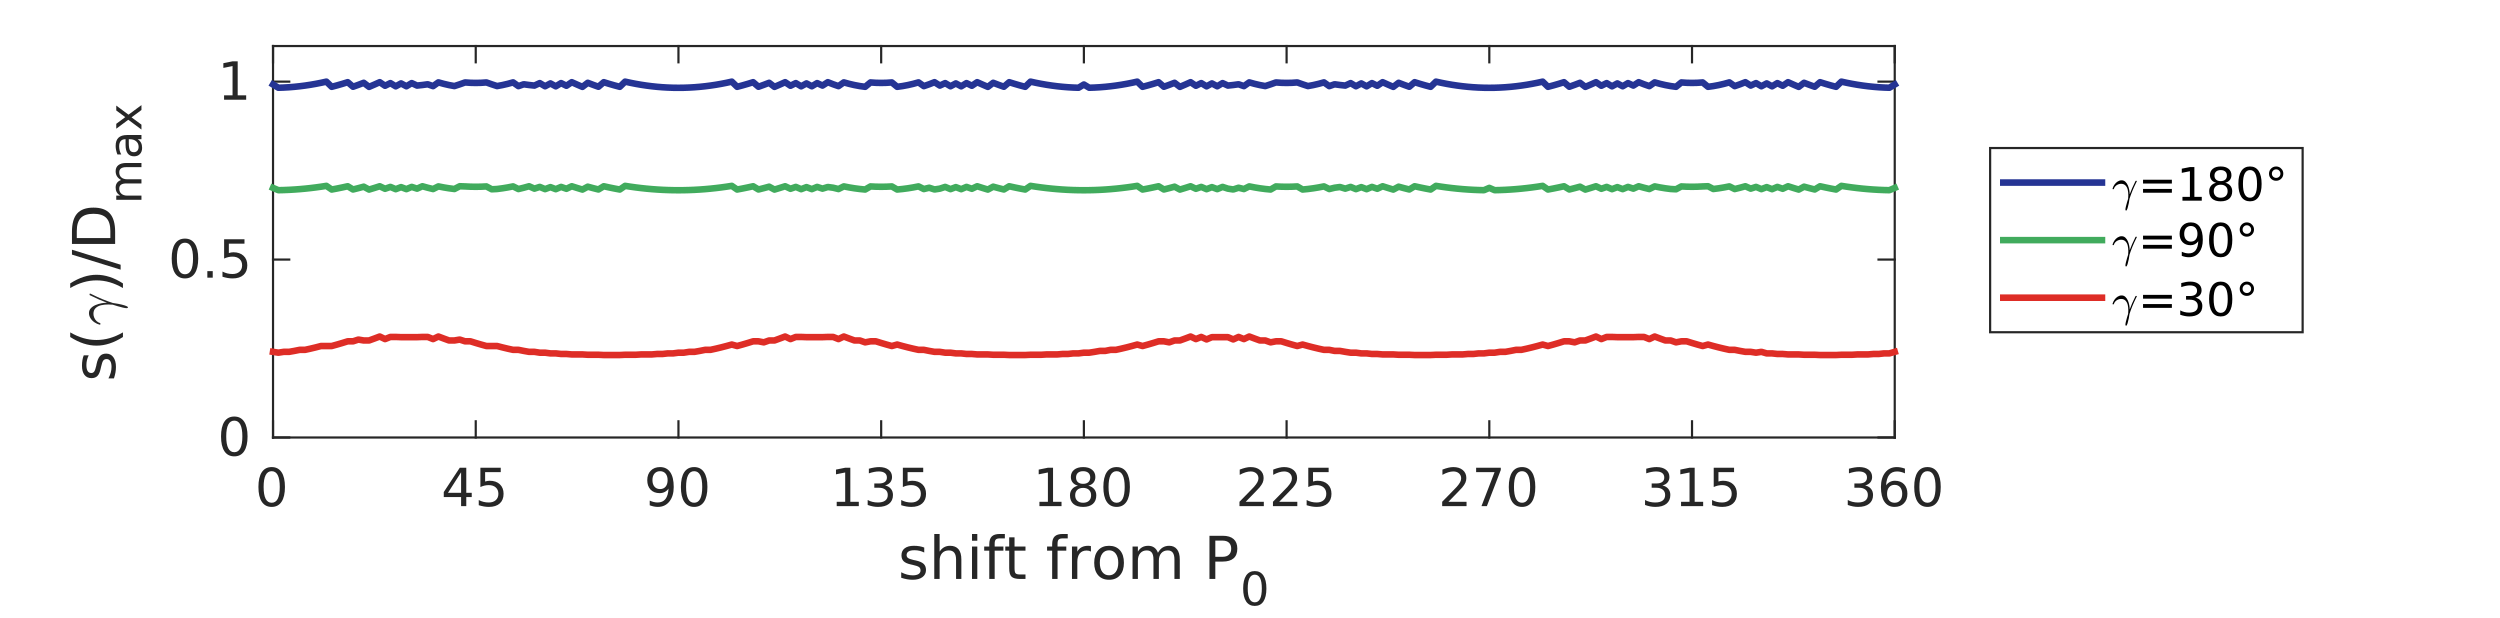 <?xml version="1.0"?>
<!DOCTYPE svg PUBLIC '-//W3C//DTD SVG 1.0//EN'
          'http://www.w3.org/TR/2001/REC-SVG-20010904/DTD/svg10.dtd'>
<svg xmlns:xlink="http://www.w3.org/1999/xlink" style="fill-opacity:1; color-rendering:auto; color-interpolation:auto; stroke:black; text-rendering:auto; stroke-linecap:square; stroke-miterlimit:10; stroke-opacity:1; shape-rendering:auto; fill:black; stroke-dasharray:none; font-weight:normal; stroke-width:1; font-family:'Dialog'; font-style:normal; stroke-linejoin:miter; font-size:12px; stroke-dashoffset:0; image-rendering:auto;" width="760" height="188" xmlns="http://www.w3.org/2000/svg"
><rect width="100%" height="100%" fill="#333333" stroke="none"/><!--Generated by the Batik Graphics2D SVG Generator--><defs id="genericDefs"
  /><g
  ><defs id="defs1"
    ><clipPath clipPathUnits="userSpaceOnUse" id="clipPath1"
      ><path d="M0 0 L760 0 L760 188 L0 188 L0 0 Z"
      /></clipPath
    ></defs
    ><g style="fill:white; stroke:white;"
    ><rect x="0" y="0" width="760" style="clip-path:url(#clipPath1); stroke:none;" height="188"
    /></g
    ><g style="fill:white; text-rendering:optimizeSpeed; color-rendering:optimizeSpeed; image-rendering:optimizeSpeed; shape-rendering:crispEdges; color-interpolation:sRGB; stroke:white;"
    ><rect x="0" width="760" height="188" y="0" style="stroke:none;"
      /><path style="stroke:none;" d="M83 133 L576 133 L576 14 L83 14 Z"
    /></g
    ><g style="fill:rgb(38,38,38); text-rendering:geometricPrecision; color-rendering:optimizeQuality; image-rendering:optimizeQuality; stroke-linejoin:round; color-interpolation:linearRGB; stroke:rgb(38,38,38); stroke-width:0.667;"
    ><line y2="133" style="fill:none;" x1="83" x2="576" y1="133"
      /><line y2="14" style="fill:none;" x1="83" x2="576" y1="14"
      /><line y2="128.07" style="fill:none;" x1="83" x2="83" y1="133"
      /><line y2="128.07" style="fill:none;" x1="144.625" x2="144.625" y1="133"
      /><line y2="128.07" style="fill:none;" x1="206.25" x2="206.25" y1="133"
      /><line y2="128.07" style="fill:none;" x1="267.875" x2="267.875" y1="133"
      /><line y2="128.07" style="fill:none;" x1="329.5" x2="329.5" y1="133"
      /><line y2="128.07" style="fill:none;" x1="391.125" x2="391.125" y1="133"
      /><line y2="128.07" style="fill:none;" x1="452.75" x2="452.75" y1="133"
      /><line y2="128.07" style="fill:none;" x1="514.375" x2="514.375" y1="133"
      /><line y2="128.07" style="fill:none;" x1="576" x2="576" y1="133"
      /><line y2="18.93" style="fill:none;" x1="83" x2="83" y1="14"
      /><line y2="18.93" style="fill:none;" x1="144.625" x2="144.625" y1="14"
      /><line y2="18.93" style="fill:none;" x1="206.25" x2="206.25" y1="14"
      /><line y2="18.93" style="fill:none;" x1="267.875" x2="267.875" y1="14"
      /><line y2="18.93" style="fill:none;" x1="329.5" x2="329.5" y1="14"
      /><line y2="18.93" style="fill:none;" x1="391.125" x2="391.125" y1="14"
      /><line y2="18.93" style="fill:none;" x1="452.75" x2="452.75" y1="14"
      /><line y2="18.93" style="fill:none;" x1="514.375" x2="514.375" y1="14"
      /><line y2="18.93" style="fill:none;" x1="576" x2="576" y1="14"
    /></g
    ><g transform="translate(83,138.867)" style="font-size:16px; fill:rgb(38,38,38); text-rendering:geometricPrecision; color-rendering:optimizeQuality; image-rendering:optimizeQuality; font-family:'SansSerif'; color-interpolation:linearRGB; stroke:rgb(38,38,38);"
    ><path style="stroke:none;" d="M-0.406 4.375 Q-1.625 4.375 -2.242 5.57 Q-2.859 6.766 -2.859 9.172 Q-2.859 11.578 -2.242 12.773 Q-1.625 13.969 -0.406 13.969 Q0.812 13.969 1.43 12.773 Q2.047 11.578 2.047 9.172 Q2.047 6.766 1.43 5.57 Q0.812 4.375 -0.406 4.375 ZM-0.406 3.125 Q1.547 3.125 2.586 4.672 Q3.625 6.219 3.625 9.172 Q3.625 12.125 2.586 13.68 Q1.547 15.234 -0.406 15.234 Q-2.375 15.234 -3.406 13.68 Q-4.438 12.125 -4.438 9.172 Q-4.438 6.219 -3.406 4.672 Q-2.375 3.125 -0.406 3.125 Z"
    /></g
    ><g transform="translate(144.625,138.867)" style="font-size:16px; fill:rgb(38,38,38); text-rendering:geometricPrecision; color-rendering:optimizeQuality; image-rendering:optimizeQuality; font-family:'SansSerif'; color-interpolation:linearRGB; stroke:rgb(38,38,38);"
    ><path style="stroke:none;" d="M-4.453 4.703 L-8.438 10.938 L-4.453 10.938 L-4.453 4.703 ZM-4.859 3.328 L-2.875 3.328 L-2.875 10.938 L-1.219 10.938 L-1.219 12.25 L-2.875 12.25 L-2.875 15 L-4.453 15 L-4.453 12.25 L-9.719 12.25 L-9.719 10.719 L-4.859 3.328 ZM1.414 3.328 L7.602 3.328 L7.602 4.656 L2.852 4.656 L2.852 7.516 Q3.195 7.406 3.539 7.344 Q3.883 7.281 4.227 7.281 Q6.18 7.281 7.32 8.352 Q8.461 9.422 8.461 11.25 Q8.461 13.141 7.289 14.188 Q6.117 15.234 3.992 15.234 Q3.258 15.234 2.492 15.102 Q1.727 14.969 0.914 14.719 L0.914 13.141 Q1.617 13.516 2.367 13.703 Q3.117 13.891 3.961 13.891 Q5.305 13.891 6.094 13.18 Q6.883 12.469 6.883 11.25 Q6.883 10.031 6.094 9.32 Q5.305 8.609 3.961 8.609 Q3.32 8.609 2.695 8.75 Q2.07 8.891 1.414 9.188 L1.414 3.328 Z"
    /></g
    ><g transform="translate(206.25,138.867)" style="font-size:16px; fill:rgb(38,38,38); text-rendering:geometricPrecision; color-rendering:optimizeQuality; image-rendering:optimizeQuality; font-family:'SansSerif'; color-interpolation:linearRGB; stroke:rgb(38,38,38);"
    ><path style="stroke:none;" d="M-8.734 14.75 L-8.734 13.312 Q-8.141 13.594 -7.531 13.742 Q-6.922 13.891 -6.344 13.891 Q-4.781 13.891 -3.953 12.844 Q-3.125 11.797 -3.016 9.656 Q-3.469 10.328 -4.164 10.688 Q-4.859 11.047 -5.703 11.047 Q-7.453 11.047 -8.469 9.984 Q-9.484 8.922 -9.484 7.094 Q-9.484 5.297 -8.422 4.211 Q-7.359 3.125 -5.594 3.125 Q-3.578 3.125 -2.508 4.672 Q-1.438 6.219 -1.438 9.172 Q-1.438 11.938 -2.75 13.586 Q-4.062 15.234 -6.266 15.234 Q-6.859 15.234 -7.469 15.109 Q-8.078 14.984 -8.734 14.75 ZM-5.594 9.812 Q-4.531 9.812 -3.914 9.086 Q-3.297 8.359 -3.297 7.094 Q-3.297 5.828 -3.914 5.102 Q-4.531 4.375 -5.594 4.375 Q-6.656 4.375 -7.281 5.102 Q-7.906 5.828 -7.906 7.094 Q-7.906 8.359 -7.281 9.086 Q-6.656 9.812 -5.594 9.812 ZM4.773 4.375 Q3.555 4.375 2.938 5.57 Q2.32 6.766 2.32 9.172 Q2.32 11.578 2.938 12.773 Q3.555 13.969 4.773 13.969 Q5.992 13.969 6.609 12.773 Q7.227 11.578 7.227 9.172 Q7.227 6.766 6.609 5.57 Q5.992 4.375 4.773 4.375 ZM4.773 3.125 Q6.727 3.125 7.766 4.672 Q8.805 6.219 8.805 9.172 Q8.805 12.125 7.766 13.68 Q6.727 15.234 4.773 15.234 Q2.805 15.234 1.773 13.68 Q0.742 12.125 0.742 9.172 Q0.742 6.219 1.773 4.672 Q2.805 3.125 4.773 3.125 Z"
    /></g
    ><g transform="translate(267.875,138.867)" style="font-size:16px; fill:rgb(38,38,38); text-rendering:geometricPrecision; color-rendering:optimizeQuality; image-rendering:optimizeQuality; font-family:'SansSerif'; color-interpolation:linearRGB; stroke:rgb(38,38,38);"
    ><path style="stroke:none;" d="M-13.516 13.672 L-10.938 13.672 L-10.938 4.766 L-13.734 5.328 L-13.734 3.891 L-10.953 3.328 L-9.375 3.328 L-9.375 13.672 L-6.797 13.672 L-6.797 15 L-13.516 15 L-13.516 13.672 ZM1.18 8.703 Q2.305 8.953 2.945 9.719 Q3.586 10.484 3.586 11.609 Q3.586 13.328 2.398 14.281 Q1.211 15.234 -0.977 15.234 Q-1.711 15.234 -2.492 15.086 Q-3.273 14.938 -4.102 14.641 L-4.102 13.125 Q-3.445 13.5 -2.664 13.695 Q-1.883 13.891 -1.023 13.891 Q0.461 13.891 1.234 13.305 Q2.008 12.719 2.008 11.609 Q2.008 10.578 1.289 9.992 Q0.57 9.406 -0.727 9.406 L-2.086 9.406 L-2.086 8.109 L-0.664 8.109 Q0.508 8.109 1.125 7.648 Q1.742 7.188 1.742 6.312 Q1.742 5.406 1.102 4.93 Q0.461 4.453 -0.727 4.453 Q-1.367 4.453 -2.109 4.594 Q-2.852 4.734 -3.742 5.031 L-3.742 3.625 Q-2.852 3.375 -2.062 3.25 Q-1.273 3.125 -0.586 3.125 Q1.211 3.125 2.258 3.938 Q3.305 4.75 3.305 6.141 Q3.305 7.109 2.75 7.781 Q2.195 8.453 1.18 8.703 ZM6.594 3.328 L12.781 3.328 L12.781 4.656 L8.031 4.656 L8.031 7.516 Q8.375 7.406 8.719 7.344 Q9.062 7.281 9.406 7.281 Q11.359 7.281 12.5 8.352 Q13.641 9.422 13.641 11.25 Q13.641 13.141 12.469 14.188 Q11.297 15.234 9.172 15.234 Q8.438 15.234 7.672 15.102 Q6.906 14.969 6.094 14.719 L6.094 13.141 Q6.797 13.516 7.547 13.703 Q8.297 13.891 9.141 13.891 Q10.484 13.891 11.273 13.18 Q12.062 12.469 12.062 11.25 Q12.062 10.031 11.273 9.32 Q10.484 8.609 9.141 8.609 Q8.5 8.609 7.875 8.75 Q7.25 8.891 6.594 9.188 L6.594 3.328 Z"
    /></g
    ><g transform="translate(329.5,138.867)" style="font-size:16px; fill:rgb(38,38,38); text-rendering:geometricPrecision; color-rendering:optimizeQuality; image-rendering:optimizeQuality; font-family:'SansSerif'; color-interpolation:linearRGB; stroke:rgb(38,38,38);"
    ><path style="stroke:none;" d="M-13.516 13.672 L-10.938 13.672 L-10.938 4.766 L-13.734 5.328 L-13.734 3.891 L-10.953 3.328 L-9.375 3.328 L-9.375 13.672 L-6.797 13.672 L-6.797 15 L-13.516 15 L-13.516 13.672 ZM-0.227 9.453 Q-1.352 9.453 -2 10.055 Q-2.648 10.656 -2.648 11.719 Q-2.648 12.766 -2 13.367 Q-1.352 13.969 -0.227 13.969 Q0.898 13.969 1.547 13.367 Q2.195 12.766 2.195 11.719 Q2.195 10.656 1.547 10.055 Q0.898 9.453 -0.227 9.453 ZM-1.805 8.781 Q-2.82 8.531 -3.391 7.836 Q-3.961 7.141 -3.961 6.141 Q-3.961 4.75 -2.961 3.938 Q-1.961 3.125 -0.227 3.125 Q1.508 3.125 2.5 3.938 Q3.492 4.75 3.492 6.141 Q3.492 7.141 2.93 7.836 Q2.367 8.531 1.352 8.781 Q2.492 9.047 3.133 9.82 Q3.773 10.594 3.773 11.719 Q3.773 13.406 2.734 14.32 Q1.695 15.234 -0.227 15.234 Q-2.164 15.234 -3.195 14.32 Q-4.227 13.406 -4.227 11.719 Q-4.227 10.594 -3.586 9.82 Q-2.945 9.047 -1.805 8.781 ZM-2.383 6.297 Q-2.383 7.203 -1.82 7.711 Q-1.258 8.219 -0.227 8.219 Q0.789 8.219 1.359 7.711 Q1.93 7.203 1.93 6.297 Q1.93 5.391 1.359 4.883 Q0.789 4.375 -0.227 4.375 Q-1.258 4.375 -1.82 4.883 Q-2.383 5.391 -2.383 6.297 ZM9.953 4.375 Q8.734 4.375 8.117 5.57 Q7.5 6.766 7.5 9.172 Q7.5 11.578 8.117 12.773 Q8.734 13.969 9.953 13.969 Q11.172 13.969 11.789 12.773 Q12.406 11.578 12.406 9.172 Q12.406 6.766 11.789 5.57 Q11.172 4.375 9.953 4.375 ZM9.953 3.125 Q11.906 3.125 12.945 4.672 Q13.984 6.219 13.984 9.172 Q13.984 12.125 12.945 13.68 Q11.906 15.234 9.953 15.234 Q7.984 15.234 6.953 13.68 Q5.922 12.125 5.922 9.172 Q5.922 6.219 6.953 4.672 Q7.984 3.125 9.953 3.125 Z"
    /></g
    ><g transform="translate(391.125,138.867)" style="font-size:16px; fill:rgb(38,38,38); text-rendering:geometricPrecision; color-rendering:optimizeQuality; image-rendering:optimizeQuality; font-family:'SansSerif'; color-interpolation:linearRGB; stroke:rgb(38,38,38);"
    ><path style="stroke:none;" d="M-12.422 13.672 L-6.922 13.672 L-6.922 15 L-14.328 15 L-14.328 13.672 Q-13.422 12.734 -11.875 11.172 Q-10.328 9.609 -9.922 9.156 Q-9.172 8.297 -8.867 7.711 Q-8.562 7.125 -8.562 6.547 Q-8.562 5.625 -9.219 5.039 Q-9.875 4.453 -10.922 4.453 Q-11.656 4.453 -12.484 4.711 Q-13.312 4.969 -14.25 5.484 L-14.25 3.891 Q-13.297 3.516 -12.469 3.32 Q-11.641 3.125 -10.953 3.125 Q-9.141 3.125 -8.062 4.031 Q-6.984 4.938 -6.984 6.453 Q-6.984 7.172 -7.25 7.812 Q-7.516 8.453 -8.234 9.328 Q-8.422 9.562 -9.469 10.641 Q-10.516 11.719 -12.422 13.672 ZM-2.242 13.672 L3.258 13.672 L3.258 15 L-4.148 15 L-4.148 13.672 Q-3.242 12.734 -1.695 11.172 Q-0.148 9.609 0.258 9.156 Q1.008 8.297 1.312 7.711 Q1.617 7.125 1.617 6.547 Q1.617 5.625 0.961 5.039 Q0.305 4.453 -0.742 4.453 Q-1.477 4.453 -2.305 4.711 Q-3.133 4.969 -4.07 5.484 L-4.07 3.891 Q-3.117 3.516 -2.289 3.32 Q-1.461 3.125 -0.773 3.125 Q1.039 3.125 2.117 4.031 Q3.195 4.938 3.195 6.453 Q3.195 7.172 2.93 7.812 Q2.664 8.453 1.945 9.328 Q1.758 9.562 0.711 10.641 Q-0.336 11.719 -2.242 13.672 ZM6.594 3.328 L12.781 3.328 L12.781 4.656 L8.031 4.656 L8.031 7.516 Q8.375 7.406 8.719 7.344 Q9.062 7.281 9.406 7.281 Q11.359 7.281 12.5 8.352 Q13.641 9.422 13.641 11.25 Q13.641 13.141 12.469 14.188 Q11.297 15.234 9.172 15.234 Q8.438 15.234 7.672 15.102 Q6.906 14.969 6.094 14.719 L6.094 13.141 Q6.797 13.516 7.547 13.703 Q8.297 13.891 9.141 13.891 Q10.484 13.891 11.273 13.18 Q12.062 12.469 12.062 11.25 Q12.062 10.031 11.273 9.32 Q10.484 8.609 9.141 8.609 Q8.5 8.609 7.875 8.75 Q7.25 8.891 6.594 9.188 L6.594 3.328 Z"
    /></g
    ><g transform="translate(452.75,138.867)" style="font-size:16px; fill:rgb(38,38,38); text-rendering:geometricPrecision; color-rendering:optimizeQuality; image-rendering:optimizeQuality; font-family:'SansSerif'; color-interpolation:linearRGB; stroke:rgb(38,38,38);"
    ><path style="stroke:none;" d="M-12.422 13.672 L-6.922 13.672 L-6.922 15 L-14.328 15 L-14.328 13.672 Q-13.422 12.734 -11.875 11.172 Q-10.328 9.609 -9.922 9.156 Q-9.172 8.297 -8.867 7.711 Q-8.562 7.125 -8.562 6.547 Q-8.562 5.625 -9.219 5.039 Q-9.875 4.453 -10.922 4.453 Q-11.656 4.453 -12.484 4.711 Q-13.312 4.969 -14.25 5.484 L-14.25 3.891 Q-13.297 3.516 -12.469 3.32 Q-11.641 3.125 -10.953 3.125 Q-9.141 3.125 -8.062 4.031 Q-6.984 4.938 -6.984 6.453 Q-6.984 7.172 -7.25 7.812 Q-7.516 8.453 -8.234 9.328 Q-8.422 9.562 -9.469 10.641 Q-10.516 11.719 -12.422 13.672 ZM-4.008 3.328 L3.492 3.328 L3.492 4 L-0.742 15 L-2.383 15 L1.602 4.656 L-4.008 4.656 L-4.008 3.328 ZM9.953 4.375 Q8.734 4.375 8.117 5.57 Q7.5 6.766 7.5 9.172 Q7.5 11.578 8.117 12.773 Q8.734 13.969 9.953 13.969 Q11.172 13.969 11.789 12.773 Q12.406 11.578 12.406 9.172 Q12.406 6.766 11.789 5.57 Q11.172 4.375 9.953 4.375 ZM9.953 3.125 Q11.906 3.125 12.945 4.672 Q13.984 6.219 13.984 9.172 Q13.984 12.125 12.945 13.68 Q11.906 15.234 9.953 15.234 Q7.984 15.234 6.953 13.68 Q5.922 12.125 5.922 9.172 Q5.922 6.219 6.953 4.672 Q7.984 3.125 9.953 3.125 Z"
    /></g
    ><g transform="translate(514.375,138.867)" style="font-size:16px; fill:rgb(38,38,38); text-rendering:geometricPrecision; color-rendering:optimizeQuality; image-rendering:optimizeQuality; font-family:'SansSerif'; color-interpolation:linearRGB; stroke:rgb(38,38,38);"
    ><path style="stroke:none;" d="M-9 8.703 Q-7.875 8.953 -7.234 9.719 Q-6.594 10.484 -6.594 11.609 Q-6.594 13.328 -7.781 14.281 Q-8.969 15.234 -11.156 15.234 Q-11.891 15.234 -12.672 15.086 Q-13.453 14.938 -14.281 14.641 L-14.281 13.125 Q-13.625 13.5 -12.844 13.695 Q-12.062 13.891 -11.203 13.891 Q-9.719 13.891 -8.945 13.305 Q-8.172 12.719 -8.172 11.609 Q-8.172 10.578 -8.891 9.992 Q-9.609 9.406 -10.906 9.406 L-12.266 9.406 L-12.266 8.109 L-10.844 8.109 Q-9.672 8.109 -9.055 7.648 Q-8.438 7.188 -8.438 6.312 Q-8.438 5.406 -9.078 4.93 Q-9.719 4.453 -10.906 4.453 Q-11.547 4.453 -12.289 4.594 Q-13.031 4.734 -13.922 5.031 L-13.922 3.625 Q-13.031 3.375 -12.242 3.25 Q-11.453 3.125 -10.766 3.125 Q-8.969 3.125 -7.922 3.938 Q-6.875 4.75 -6.875 6.141 Q-6.875 7.109 -7.43 7.781 Q-7.984 8.453 -9 8.703 ZM-3.336 13.672 L-0.758 13.672 L-0.758 4.766 L-3.555 5.328 L-3.555 3.891 L-0.773 3.328 L0.805 3.328 L0.805 13.672 L3.383 13.672 L3.383 15 L-3.336 15 L-3.336 13.672 ZM6.594 3.328 L12.781 3.328 L12.781 4.656 L8.031 4.656 L8.031 7.516 Q8.375 7.406 8.719 7.344 Q9.062 7.281 9.406 7.281 Q11.359 7.281 12.5 8.352 Q13.641 9.422 13.641 11.25 Q13.641 13.141 12.469 14.188 Q11.297 15.234 9.172 15.234 Q8.438 15.234 7.672 15.102 Q6.906 14.969 6.094 14.719 L6.094 13.141 Q6.797 13.516 7.547 13.703 Q8.297 13.891 9.141 13.891 Q10.484 13.891 11.273 13.18 Q12.062 12.469 12.062 11.25 Q12.062 10.031 11.273 9.32 Q10.484 8.609 9.141 8.609 Q8.5 8.609 7.875 8.75 Q7.25 8.891 6.594 9.188 L6.594 3.328 Z"
    /></g
    ><g transform="translate(576,138.867)" style="font-size:16px; fill:rgb(38,38,38); text-rendering:geometricPrecision; color-rendering:optimizeQuality; image-rendering:optimizeQuality; font-family:'SansSerif'; color-interpolation:linearRGB; stroke:rgb(38,38,38);"
    ><path style="stroke:none;" d="M-9 8.703 Q-7.875 8.953 -7.234 9.719 Q-6.594 10.484 -6.594 11.609 Q-6.594 13.328 -7.781 14.281 Q-8.969 15.234 -11.156 15.234 Q-11.891 15.234 -12.672 15.086 Q-13.453 14.938 -14.281 14.641 L-14.281 13.125 Q-13.625 13.5 -12.844 13.695 Q-12.062 13.891 -11.203 13.891 Q-9.719 13.891 -8.945 13.305 Q-8.172 12.719 -8.172 11.609 Q-8.172 10.578 -8.891 9.992 Q-9.609 9.406 -10.906 9.406 L-12.266 9.406 L-12.266 8.109 L-10.844 8.109 Q-9.672 8.109 -9.055 7.648 Q-8.438 7.188 -8.438 6.312 Q-8.438 5.406 -9.078 4.93 Q-9.719 4.453 -10.906 4.453 Q-11.547 4.453 -12.289 4.594 Q-13.031 4.734 -13.922 5.031 L-13.922 3.625 Q-13.031 3.375 -12.242 3.25 Q-11.453 3.125 -10.766 3.125 Q-8.969 3.125 -7.922 3.938 Q-6.875 4.75 -6.875 6.141 Q-6.875 7.109 -7.43 7.781 Q-7.984 8.453 -9 8.703 ZM-0.039 8.531 Q-1.102 8.531 -1.719 9.258 Q-2.336 9.984 -2.336 11.25 Q-2.336 12.516 -1.719 13.242 Q-1.102 13.969 -0.039 13.969 Q1.023 13.969 1.648 13.242 Q2.273 12.516 2.273 11.25 Q2.273 9.984 1.648 9.258 Q1.023 8.531 -0.039 8.531 ZM3.102 3.594 L3.102 5.031 Q2.508 4.75 1.898 4.602 Q1.289 4.453 0.695 4.453 Q-0.867 4.453 -1.688 5.508 Q-2.508 6.562 -2.633 8.688 Q-2.164 8.016 -1.469 7.648 Q-0.773 7.281 0.055 7.281 Q1.82 7.281 2.836 8.352 Q3.852 9.422 3.852 11.25 Q3.852 13.047 2.789 14.141 Q1.727 15.234 -0.039 15.234 Q-2.055 15.234 -3.125 13.68 Q-4.195 12.125 -4.195 9.172 Q-4.195 6.406 -2.883 4.766 Q-1.57 3.125 0.633 3.125 Q1.227 3.125 1.836 3.242 Q2.445 3.359 3.102 3.594 ZM9.953 4.375 Q8.734 4.375 8.117 5.57 Q7.5 6.766 7.5 9.172 Q7.5 11.578 8.117 12.773 Q8.734 13.969 9.953 13.969 Q11.172 13.969 11.789 12.773 Q12.406 11.578 12.406 9.172 Q12.406 6.766 11.789 5.57 Q11.172 4.375 9.953 4.375 ZM9.953 3.125 Q11.906 3.125 12.945 4.672 Q13.984 6.219 13.984 9.172 Q13.984 12.125 12.945 13.68 Q11.906 15.234 9.953 15.234 Q7.984 15.234 6.953 13.68 Q5.922 12.125 5.922 9.172 Q5.922 6.219 6.953 4.672 Q7.984 3.125 9.953 3.125 Z"
    /></g
    ><g transform="translate(273,176)" style="font-size:18px; fill:rgb(38,38,38); text-rendering:geometricPrecision; color-rendering:optimizeQuality; image-rendering:optimizeQuality; font-family:'SansSerif'; color-interpolation:linearRGB; stroke:rgb(38,38,38);"
    ><path style="stroke:none;" d="M7.969 -9.547 L7.969 -8.031 Q7.281 -8.375 6.547 -8.555 Q5.812 -8.734 5.016 -8.734 Q3.812 -8.734 3.211 -8.359 Q2.609 -7.984 2.609 -7.25 Q2.609 -6.688 3.039 -6.367 Q3.469 -6.047 4.766 -5.75 L5.328 -5.641 Q7.047 -5.266 7.773 -4.594 Q8.5 -3.922 8.5 -2.719 Q8.5 -1.344 7.414 -0.547 Q6.328 0.25 4.438 0.25 Q3.641 0.25 2.781 0.102 Q1.922 -0.047 0.969 -0.359 L0.969 -2.031 Q1.875 -1.562 2.742 -1.328 Q3.609 -1.094 4.469 -1.094 Q5.609 -1.094 6.227 -1.484 Q6.844 -1.875 6.844 -2.594 Q6.844 -3.25 6.398 -3.602 Q5.953 -3.953 4.453 -4.281 L3.891 -4.406 Q2.375 -4.734 1.711 -5.383 Q1.047 -6.031 1.047 -7.188 Q1.047 -8.562 2.031 -9.32 Q3.016 -10.078 4.828 -10.078 Q5.719 -10.078 6.508 -9.945 Q7.297 -9.812 7.969 -9.547 ZM19.253 -5.938 L19.253 0 L17.644 0 L17.644 -5.891 Q17.644 -7.281 17.097 -7.977 Q16.55 -8.672 15.456 -8.672 Q14.144 -8.672 13.394 -7.836 Q12.644 -7 12.644 -5.562 L12.644 0 L11.019 0 L11.019 -13.672 L12.644 -13.672 L12.644 -8.312 Q13.222 -9.203 14.011 -9.641 Q14.8 -10.078 15.815 -10.078 Q17.519 -10.078 18.386 -9.031 Q19.253 -7.984 19.253 -5.938 ZM22.489 -9.844 L24.099 -9.844 L24.099 0 L22.489 0 L22.489 -9.844 ZM22.489 -13.672 L24.099 -13.672 L24.099 -11.625 L22.489 -11.625 L22.489 -13.672 ZM32.475 -13.672 L32.475 -12.328 L30.928 -12.328 Q30.053 -12.328 29.717 -11.977 Q29.381 -11.625 29.381 -10.719 L29.381 -9.844 L32.037 -9.844 L32.037 -8.594 L29.381 -8.594 L29.381 0 L27.74 0 L27.74 -8.594 L26.193 -8.594 L26.193 -9.844 L27.74 -9.844 L27.74 -10.531 Q27.74 -12.172 28.506 -12.922 Q29.271 -13.672 30.943 -13.672 L32.475 -13.672 ZM35.421 -12.641 L35.421 -9.844 L38.749 -9.844 L38.749 -8.594 L35.421 -8.594 L35.421 -3.25 Q35.421 -2.047 35.749 -1.703 Q36.077 -1.359 37.093 -1.359 L38.749 -1.359 L38.749 0 L37.093 0 Q35.218 0 34.507 -0.695 Q33.796 -1.391 33.796 -3.25 L33.796 -8.594 L32.608 -8.594 L32.608 -9.844 L33.796 -9.844 L33.796 -12.641 L35.421 -12.641 ZM51.591 -13.672 L51.591 -12.328 L50.044 -12.328 Q49.169 -12.328 48.833 -11.977 Q48.497 -11.625 48.497 -10.719 L48.497 -9.844 L51.153 -9.844 L51.153 -8.594 L48.497 -8.594 L48.497 0 L46.856 0 L46.856 -8.594 L45.31 -8.594 L45.31 -9.844 L46.856 -9.844 L46.856 -10.531 Q46.856 -12.172 47.622 -12.922 Q48.388 -13.672 50.06 -13.672 L51.591 -13.672 ZM58.647 -8.328 Q58.365 -8.484 58.045 -8.562 Q57.725 -8.641 57.334 -8.641 Q55.975 -8.641 55.24 -7.75 Q54.506 -6.859 54.506 -5.188 L54.506 0 L52.881 0 L52.881 -9.844 L54.506 -9.844 L54.506 -8.312 Q55.006 -9.219 55.826 -9.648 Q56.647 -10.078 57.818 -10.078 Q57.975 -10.078 58.178 -10.055 Q58.381 -10.031 58.631 -10 L58.647 -8.328 ZM64.156 -8.703 Q62.844 -8.703 62.094 -7.695 Q61.344 -6.688 61.344 -4.906 Q61.344 -3.141 62.094 -2.125 Q62.844 -1.109 64.156 -1.109 Q65.438 -1.109 66.195 -2.133 Q66.953 -3.156 66.953 -4.906 Q66.953 -6.656 66.195 -7.68 Q65.438 -8.703 64.156 -8.703 ZM64.156 -10.078 Q66.266 -10.078 67.469 -8.711 Q68.672 -7.344 68.672 -4.906 Q68.672 -2.5 67.469 -1.125 Q66.266 0.25 64.156 0.25 Q62.031 0.25 60.836 -1.125 Q59.641 -2.5 59.641 -4.906 Q59.641 -7.344 60.836 -8.711 Q62.031 -10.078 64.156 -10.078 ZM79.013 -7.953 Q79.622 -9.047 80.466 -9.562 Q81.31 -10.078 82.45 -10.078 Q83.981 -10.078 84.817 -9 Q85.653 -7.922 85.653 -5.938 L85.653 0 L84.028 0 L84.028 -5.891 Q84.028 -7.297 83.528 -7.984 Q83.028 -8.672 81.997 -8.672 Q80.747 -8.672 80.02 -7.836 Q79.294 -7 79.294 -5.562 L79.294 0 L77.653 0 L77.653 -5.891 Q77.653 -7.312 77.153 -7.992 Q76.653 -8.672 75.606 -8.672 Q74.372 -8.672 73.645 -7.836 Q72.919 -7 72.919 -5.562 L72.919 0 L71.294 0 L71.294 -9.844 L72.919 -9.844 L72.919 -8.312 Q73.466 -9.219 74.239 -9.648 Q75.013 -10.078 76.075 -10.078 Q77.153 -10.078 77.903 -9.531 Q78.653 -8.984 79.013 -7.953 ZM96.456 -11.656 L96.456 -6.734 L98.69 -6.734 Q99.925 -6.734 100.605 -7.375 Q101.284 -8.016 101.284 -9.203 Q101.284 -10.375 100.605 -11.016 Q99.925 -11.656 98.69 -11.656 L96.456 -11.656 ZM94.675 -13.125 L98.69 -13.125 Q100.894 -13.125 102.019 -12.125 Q103.144 -11.125 103.144 -9.203 Q103.144 -7.266 102.019 -6.273 Q100.894 -5.281 98.69 -5.281 L96.456 -5.281 L96.456 0 L94.675 0 L94.675 -13.125 Z"
    /></g
    ><g transform="translate(377,184)" style="font-size:14px; fill:rgb(38,38,38); text-rendering:geometricPrecision; color-rendering:optimizeQuality; image-rendering:optimizeQuality; font-family:'SansSerif'; color-interpolation:linearRGB; stroke:rgb(38,38,38);"
    ><path style="stroke:none;" d="M4.453 -9.297 Q3.391 -9.297 2.852 -8.25 Q2.312 -7.203 2.312 -5.094 Q2.312 -3 2.852 -1.945 Q3.391 -0.891 4.453 -0.891 Q5.531 -0.891 6.062 -1.945 Q6.594 -3 6.594 -5.094 Q6.594 -7.203 6.062 -8.25 Q5.531 -9.297 4.453 -9.297 ZM4.453 -10.391 Q6.172 -10.391 7.078 -9.031 Q7.984 -7.672 7.984 -5.094 Q7.984 -2.516 7.078 -1.156 Q6.172 0.203 4.453 0.203 Q2.734 0.203 1.828 -1.156 Q0.922 -2.516 0.922 -5.094 Q0.922 -7.672 1.828 -9.031 Q2.734 -10.391 4.453 -10.391 Z"
    /></g
    ><g style="fill:rgb(38,38,38); text-rendering:geometricPrecision; color-rendering:optimizeQuality; image-rendering:optimizeQuality; stroke-linejoin:round; color-interpolation:linearRGB; stroke:rgb(38,38,38); stroke-width:0.667;"
    ><line y2="14" style="fill:none;" x1="83" x2="83" y1="133"
      /><line y2="14" style="fill:none;" x1="576" x2="576" y1="133"
      /><line y2="133" style="fill:none;" x1="83" x2="87.93" y1="133"
      /><line y2="78.909" style="fill:none;" x1="83" x2="87.93" y1="78.909"
      /><line y2="24.818" style="fill:none;" x1="83" x2="87.93" y1="24.818"
      /><line y2="133" style="fill:none;" x1="576" x2="571.07" y1="133"
      /><line y2="78.909" style="fill:none;" x1="576" x2="571.07" y1="78.909"
      /><line y2="24.818" style="fill:none;" x1="576" x2="571.07" y1="24.818"
    /></g
    ><g transform="translate(77.133,133)" style="font-size:16px; fill:rgb(38,38,38); text-rendering:geometricPrecision; color-rendering:optimizeQuality; image-rendering:optimizeQuality; font-family:'SansSerif'; color-interpolation:linearRGB; stroke:rgb(38,38,38);"
    ><path style="stroke:none;" d="M-5.906 -5.125 Q-7.125 -5.125 -7.742 -3.93 Q-8.359 -2.734 -8.359 -0.328 Q-8.359 2.078 -7.742 3.273 Q-7.125 4.469 -5.906 4.469 Q-4.688 4.469 -4.07 3.273 Q-3.453 2.078 -3.453 -0.328 Q-3.453 -2.734 -4.07 -3.93 Q-4.688 -5.125 -5.906 -5.125 ZM-5.906 -6.375 Q-3.953 -6.375 -2.914 -4.828 Q-1.875 -3.281 -1.875 -0.328 Q-1.875 2.625 -2.914 4.18 Q-3.953 5.734 -5.906 5.734 Q-7.875 5.734 -8.906 4.18 Q-9.938 2.625 -9.938 -0.328 Q-9.938 -3.281 -8.906 -4.828 Q-7.875 -6.375 -5.906 -6.375 Z"
    /></g
    ><g transform="translate(77.133,78.909)" style="font-size:16px; fill:rgb(38,38,38); text-rendering:geometricPrecision; color-rendering:optimizeQuality; image-rendering:optimizeQuality; font-family:'SansSerif'; color-interpolation:linearRGB; stroke:rgb(38,38,38);"
    ><path style="stroke:none;" d="M-20.906 -5.125 Q-22.125 -5.125 -22.742 -3.93 Q-23.359 -2.734 -23.359 -0.328 Q-23.359 2.078 -22.742 3.273 Q-22.125 4.469 -20.906 4.469 Q-19.688 4.469 -19.07 3.273 Q-18.453 2.078 -18.453 -0.328 Q-18.453 -2.734 -19.07 -3.93 Q-19.688 -5.125 -20.906 -5.125 ZM-20.906 -6.375 Q-18.953 -6.375 -17.914 -4.828 Q-16.875 -3.281 -16.875 -0.328 Q-16.875 2.625 -17.914 4.18 Q-18.953 5.734 -20.906 5.734 Q-22.875 5.734 -23.906 4.18 Q-24.938 2.625 -24.938 -0.328 Q-24.938 -3.281 -23.906 -4.828 Q-22.875 -6.375 -20.906 -6.375 ZM-14.102 3.516 L-12.461 3.516 L-12.461 5.5 L-14.102 5.5 L-14.102 3.516 ZM-9 -6.172 L-2.812 -6.172 L-2.812 -4.844 L-7.562 -4.844 L-7.562 -1.984 Q-7.219 -2.094 -6.875 -2.156 Q-6.531 -2.219 -6.188 -2.219 Q-4.234 -2.219 -3.094 -1.148 Q-1.953 -0.078 -1.953 1.75 Q-1.953 3.641 -3.125 4.688 Q-4.297 5.734 -6.422 5.734 Q-7.156 5.734 -7.922 5.602 Q-8.688 5.469 -9.5 5.219 L-9.5 3.641 Q-8.797 4.016 -8.047 4.203 Q-7.297 4.391 -6.453 4.391 Q-5.109 4.391 -4.32 3.68 Q-3.531 2.969 -3.531 1.75 Q-3.531 0.531 -4.32 -0.18 Q-5.109 -0.891 -6.453 -0.891 Q-7.094 -0.891 -7.719 -0.75 Q-8.344 -0.609 -9 -0.312 L-9 -6.172 Z"
    /></g
    ><g transform="translate(77.133,24.818)" style="font-size:16px; fill:rgb(38,38,38); text-rendering:geometricPrecision; color-rendering:optimizeQuality; image-rendering:optimizeQuality; font-family:'SansSerif'; color-interpolation:linearRGB; stroke:rgb(38,38,38);"
    ><path style="stroke:none;" d="M-9.016 4.172 L-6.438 4.172 L-6.438 -4.734 L-9.234 -4.172 L-9.234 -5.609 L-6.453 -6.172 L-4.875 -6.172 L-4.875 4.172 L-2.297 4.172 L-2.297 5.5 L-9.016 5.5 L-9.016 4.172 Z"
    /></g
    ><g transform="translate(35,116) rotate(-90)" style="font-size:18px; fill:rgb(38,38,38); text-rendering:geometricPrecision; color-rendering:optimizeQuality; image-rendering:optimizeQuality; font-family:'SansSerif'; color-interpolation:linearRGB; stroke:rgb(38,38,38);"
    ><path style="stroke:none;" d="M7.969 -9.547 L7.969 -8.031 Q7.281 -8.375 6.547 -8.555 Q5.812 -8.734 5.016 -8.734 Q3.812 -8.734 3.211 -8.359 Q2.609 -7.984 2.609 -7.25 Q2.609 -6.688 3.039 -6.367 Q3.469 -6.047 4.766 -5.75 L5.328 -5.641 Q7.047 -5.266 7.773 -4.594 Q8.5 -3.922 8.5 -2.719 Q8.5 -1.344 7.414 -0.547 Q6.328 0.25 4.438 0.25 Q3.641 0.25 2.781 0.102 Q1.922 -0.047 0.969 -0.359 L0.969 -2.031 Q1.875 -1.562 2.742 -1.328 Q3.609 -1.094 4.469 -1.094 Q5.609 -1.094 6.227 -1.484 Q6.844 -1.875 6.844 -2.594 Q6.844 -3.25 6.398 -3.602 Q5.953 -3.953 4.453 -4.281 L3.891 -4.406 Q2.375 -4.734 1.711 -5.383 Q1.047 -6.031 1.047 -7.188 Q1.047 -8.562 2.031 -9.32 Q3.016 -10.078 4.828 -10.078 Q5.719 -10.078 6.508 -9.945 Q7.297 -9.812 7.969 -9.547 ZM14.956 -13.656 Q13.784 -11.641 13.214 -9.664 Q12.644 -7.688 12.644 -5.656 Q12.644 -3.625 13.214 -1.633 Q13.784 0.359 14.956 2.375 L13.55 2.375 Q12.237 0.312 11.581 -1.688 Q10.925 -3.688 10.925 -5.656 Q10.925 -7.609 11.573 -9.594 Q12.222 -11.578 13.55 -13.656 L14.956 -13.656 Z"
    /></g
    ><g transform="translate(35,99) rotate(-90)" style="font-size:18px; fill:rgb(38,38,38); text-rendering:geometricPrecision; color-rendering:optimizeQuality; image-rendering:optimizeQuality; font-family:'mwb_cmmi10'; color-interpolation:linearRGB; stroke:rgb(38,38,38);"
    ><path style="stroke:none;" d="M5.312 3.531 Q5.312 3.125 5.492 2.352 Q5.672 1.578 5.93 0.703 Q6.188 -0.172 6.375 -0.734 Q6.438 -1.641 6.438 -2.094 Q6.438 -3.25 6.211 -4.25 Q5.984 -5.25 5.352 -5.922 Q4.719 -6.594 3.594 -6.594 Q2.984 -6.594 2.391 -6.336 Q1.797 -6.078 1.375 -5.625 Q0.953 -5.172 0.797 -4.594 Q0.75 -4.484 0.656 -4.484 L0.438 -4.484 Q0.297 -4.484 0.297 -4.641 L0.297 -4.703 Q0.5 -5.516 1.008 -6.266 Q1.516 -7.016 2.258 -7.484 Q3 -7.953 3.828 -7.953 Q4.672 -7.953 5.289 -7.383 Q5.906 -6.812 6.273 -5.93 Q6.641 -5.047 6.805 -4.156 Q6.969 -3.266 6.969 -2.469 Q7.875 -4.938 9 -7.125 L9.266 -7.703 Q9.328 -7.766 9.391 -7.766 L9.609 -7.766 Q9.75 -7.766 9.75 -7.594 Q9.75 -7.562 9.719 -7.484 L9.453 -6.922 Q8.672 -5.375 8.016 -3.773 Q7.359 -2.172 6.891 -0.688 Q6.828 -0.078 6.625 0.977 Q6.422 2.031 6.141 2.938 Q5.859 3.844 5.578 3.891 Q5.312 3.891 5.312 3.531 Z"
    /></g
    ><g transform="translate(35,89) rotate(-90)" style="font-size:18px; fill:rgb(38,38,38); text-rendering:geometricPrecision; color-rendering:optimizeQuality; image-rendering:optimizeQuality; font-family:'SansSerif'; color-interpolation:linearRGB; stroke:rgb(38,38,38);"
    ><path style="stroke:none;" d="M1.438 -13.656 L2.844 -13.656 Q4.172 -11.578 4.82 -9.594 Q5.469 -7.609 5.469 -5.656 Q5.469 -3.688 4.82 -1.688 Q4.172 0.312 2.844 2.375 L1.438 2.375 Q2.609 0.359 3.188 -1.633 Q3.766 -3.625 3.766 -5.656 Q3.766 -7.688 3.188 -9.664 Q2.609 -11.641 1.438 -13.656 ZM11.601 -13.125 L13.085 -13.125 L8.523 1.672 L7.022 1.672 L11.601 -13.125 ZM16.634 -11.656 L16.634 -1.453 L18.774 -1.453 Q21.493 -1.453 22.751 -2.688 Q24.009 -3.922 24.009 -6.578 Q24.009 -9.219 22.751 -10.438 Q21.493 -11.656 18.774 -11.656 L16.634 -11.656 ZM14.852 -13.125 L18.509 -13.125 Q22.321 -13.125 24.102 -11.539 Q25.884 -9.953 25.884 -6.578 Q25.884 -3.188 24.095 -1.594 Q22.306 0 18.509 0 L14.852 0 L14.852 -13.125 Z"
    /></g
    ><g transform="translate(43,62) rotate(-90)" style="font-size:14px; fill:rgb(38,38,38); text-rendering:geometricPrecision; color-rendering:optimizeQuality; image-rendering:optimizeQuality; font-family:'SansSerif'; color-interpolation:linearRGB; stroke:rgb(38,38,38);"
    ><path style="stroke:none;" d="M7.281 -6.188 Q7.75 -7.031 8.406 -7.438 Q9.062 -7.844 9.953 -7.844 Q11.156 -7.844 11.805 -7.008 Q12.453 -6.172 12.453 -4.625 L12.453 0 L11.188 0 L11.188 -4.578 Q11.188 -5.688 10.797 -6.219 Q10.406 -6.75 9.609 -6.75 Q8.625 -6.75 8.062 -6.102 Q7.5 -5.453 7.5 -4.328 L7.5 0 L6.234 0 L6.234 -4.578 Q6.234 -5.688 5.844 -6.219 Q5.453 -6.75 4.641 -6.75 Q3.672 -6.75 3.102 -6.094 Q2.531 -5.438 2.531 -4.328 L2.531 0 L1.266 0 L1.266 -7.656 L2.531 -7.656 L2.531 -6.469 Q2.969 -7.172 3.57 -7.508 Q4.172 -7.844 5 -7.844 Q5.828 -7.844 6.414 -7.422 Q7 -7 7.281 -6.188 ZM18.435 -3.844 Q16.919 -3.844 16.325 -3.5 Q15.731 -3.156 15.731 -2.312 Q15.731 -1.641 16.177 -1.25 Q16.622 -0.859 17.372 -0.859 Q18.419 -0.859 19.052 -1.602 Q19.685 -2.344 19.685 -3.562 L19.685 -3.844 L18.435 -3.844 ZM20.95 -4.375 L20.95 0 L19.685 0 L19.685 -1.156 Q19.263 -0.469 18.614 -0.133 Q17.966 0.203 17.044 0.203 Q15.872 0.203 15.177 -0.461 Q14.481 -1.125 14.481 -2.234 Q14.481 -3.516 15.349 -4.172 Q16.216 -4.828 17.919 -4.828 L19.685 -4.828 L19.685 -4.953 Q19.685 -5.828 19.114 -6.305 Q18.544 -6.781 17.513 -6.781 Q16.856 -6.781 16.231 -6.617 Q15.606 -6.453 15.044 -6.141 L15.044 -7.312 Q15.731 -7.578 16.38 -7.711 Q17.028 -7.844 17.638 -7.844 Q19.31 -7.844 20.13 -6.984 Q20.95 -6.125 20.95 -4.375 ZM29.904 -7.656 L27.139 -3.938 L30.045 0 L28.561 0 L26.326 -3.016 L24.107 0 L22.623 0 L25.592 -4 L22.873 -7.656 L24.357 -7.656 L26.389 -4.922 L28.42 -7.656 L29.904 -7.656 Z"
    /></g
    ><g style="stroke-linecap:butt; fill:rgb(37,52,148); text-rendering:geometricPrecision; color-rendering:optimizeQuality; image-rendering:optimizeQuality; stroke-linejoin:round; color-interpolation:linearRGB; stroke:rgb(37,52,148); stroke-width:2;"
    ><path d="M83 25.691 L84.622 26.675 L86.243 26.618 L87.865 26.524 L89.487 26.392 L91.109 26.222 L92.73 26.015 L94.352 25.771 L95.974 25.49 L97.595 25.172 L99.217 24.818 L100.839 26.392 L102.46 25.958 L104.082 25.49 L105.704 24.986 L107.326 26.373 L108.947 25.789 L110.569 25.172 L112.191 26.41 L113.812 25.714 L115.434 24.986 L117.056 26.071 L118.678 25.265 L120.299 26.241 L121.921 25.359 L123.543 26.222 L125.165 25.265 L126.786 26.015 L128.408 25.841 L130.03 25.621 L131.651 26.184 L133.273 25.041 L134.895 25.49 L136.516 25.864 L138.138 26.165 L139.76 25.635 L141.382 25.06 L143.003 25.172 L144.625 25.209 L146.247 25.172 L147.868 25.06 L149.49 25.635 L151.112 26.165 L152.734 25.864 L154.355 25.49 L155.977 25.041 L157.599 26.184 L159.22 25.621 L160.842 25.841 L162.464 26.015 L164.085 25.265 L165.707 26.222 L167.329 25.359 L168.951 26.241 L170.572 25.265 L172.194 26.071 L173.816 24.986 L175.438 25.714 L177.059 26.41 L178.681 25.172 L180.303 25.789 L181.924 26.373 L183.546 24.986 L185.168 25.49 L186.79 25.958 L188.411 26.392 L190.033 24.818 L191.655 25.172 L193.276 25.49 L194.898 25.771 L196.52 26.015 L198.141 26.222 L199.763 26.392 L201.385 26.524 L203.007 26.618 L204.628 26.675 L206.25 26.694 L207.872 26.675 L209.493 26.618 L211.115 26.524 L212.737 26.392 L214.359 26.222 L215.98 26.015 L217.602 25.771 L219.224 25.49 L220.845 25.172 L222.467 24.818 L224.089 26.392 L225.71 25.958 L227.332 25.49 L228.954 24.986 L230.576 26.373 L232.197 25.789 L233.819 25.172 L235.441 26.41 L237.062 25.714 L238.684 24.986 L240.306 26.071 L241.928 25.265 L243.549 26.241 L245.171 25.359 L246.793 26.222 L248.415 25.265 L250.036 26.015 L251.658 24.986 L253.28 25.621 L254.901 26.184 L256.523 25.041 L258.145 25.49 L259.766 25.864 L261.388 26.165 L263.01 26.392 L264.632 25.06 L266.253 25.172 L267.875 25.209 L269.497 25.172 L271.118 25.06 L272.74 26.392 L274.362 26.165 L275.984 25.864 L277.605 25.49 L279.227 25.041 L280.849 26.184 L282.47 25.621 L284.092 24.986 L285.714 26.015 L287.336 25.265 L288.957 26.222 L290.579 25.359 L292.201 26.241 L293.822 25.265 L295.444 26.071 L297.066 24.986 L298.688 25.714 L300.309 26.41 L301.931 25.172 L303.553 25.789 L305.174 26.373 L306.796 24.986 L308.418 25.49 L310.039 25.958 L311.661 26.392 L313.283 24.818 L314.905 25.172 L316.526 25.49 L318.148 25.771 L319.77 26.015 L321.391 26.222 L323.013 26.392 L324.635 26.524 L326.257 26.618 L327.878 26.675 L329.5 25.691 L331.122 26.675 L332.743 26.618 L334.365 26.524 L335.987 26.392 L337.609 26.222 L339.23 26.015 L340.852 25.771 L342.474 25.49 L344.095 25.172 L345.717 24.818 L347.339 26.392 L348.961 25.958 L350.582 25.49 L352.204 24.986 L353.826 26.373 L355.447 25.789 L357.069 25.172 L358.691 26.41 L360.312 25.714 L361.934 24.986 L363.556 26.071 L365.178 25.265 L366.799 26.241 L368.421 25.359 L370.043 26.222 L371.664 25.265 L373.286 26.015 L374.908 25.841 L376.53 25.621 L378.151 26.184 L379.773 25.041 L381.395 25.49 L383.016 25.864 L384.638 26.165 L386.26 25.635 L387.882 25.06 L389.503 25.172 L391.125 25.209 L392.747 25.172 L394.368 25.06 L395.99 25.635 L397.612 26.165 L399.234 25.864 L400.855 25.49 L402.477 25.041 L404.099 26.184 L405.72 25.621 L407.342 25.841 L408.964 26.015 L410.586 25.265 L412.207 26.222 L413.829 25.359 L415.451 26.241 L417.072 25.265 L418.694 26.071 L420.316 24.986 L421.938 25.714 L423.559 26.41 L425.181 25.172 L426.803 25.789 L428.424 26.373 L430.046 24.986 L431.668 25.49 L433.289 25.958 L434.911 26.392 L436.533 24.818 L438.155 25.172 L439.776 25.49 L441.398 25.771 L443.02 26.015 L444.641 26.222 L446.263 26.392 L447.885 26.524 L449.507 26.618 L451.128 26.675 L452.75 26.694 L454.372 26.675 L455.993 26.618 L457.615 26.524 L459.237 26.392 L460.859 26.222 L462.48 26.015 L464.102 25.771 L465.724 25.49 L467.345 25.172 L468.967 24.818 L470.589 26.392 L472.211 25.958 L473.832 25.49 L475.454 24.986 L477.076 26.373 L478.697 25.789 L480.319 25.172 L481.941 26.41 L483.562 25.714 L485.184 24.986 L486.806 26.071 L488.428 25.265 L490.049 26.241 L491.671 25.359 L493.293 26.222 L494.914 25.265 L496.536 26.015 L498.158 24.986 L499.78 25.621 L501.401 26.184 L503.023 25.041 L504.645 25.49 L506.266 25.864 L507.888 26.165 L509.51 26.392 L511.132 25.06 L512.753 25.172 L514.375 25.209 L515.997 25.172 L517.618 25.06 L519.24 26.392 L520.862 26.165 L522.484 25.864 L524.105 25.49 L525.727 25.041 L527.349 26.184 L528.97 25.621 L530.592 24.986 L532.214 26.015 L533.836 25.265 L535.457 26.222 L537.079 25.359 L538.701 26.241 L540.322 25.265 L541.944 26.071 L543.566 24.986 L545.188 25.714 L546.809 26.41 L548.431 25.172 L550.053 25.789 L551.674 26.373 L553.296 24.986 L554.918 25.49 L556.539 25.958 L558.161 26.392 L559.783 24.818 L561.405 25.172 L563.026 25.49 L564.648 25.771 L566.27 26.015 L567.891 26.222 L569.513 26.392 L571.135 26.524 L572.757 26.618 L574.378 26.675 L576 25.691" style="fill:none; fill-rule:evenodd;"
      /><path d="M83 57.118 L84.622 57.817 L86.243 57.777 L87.865 57.71 L89.487 57.616 L91.109 57.496 L92.73 57.35 L94.352 57.177 L95.974 56.979 L97.595 56.754 L99.217 56.504 L100.839 57.616 L102.46 57.31 L104.082 56.979 L105.704 56.622 L107.326 57.603 L108.947 57.191 L110.569 56.754 L112.191 57.63 L113.812 57.138 L115.434 56.622 L117.056 57.39 L118.678 56.82 L120.299 57.51 L121.921 56.886 L123.543 57.496 L125.165 56.82 L126.786 57.35 L128.408 56.622 L130.03 57.071 L131.651 57.47 L133.273 56.662 L134.895 56.979 L136.516 57.244 L138.138 57.456 L139.76 56.616 L141.382 56.675 L143.003 56.754 L144.625 56.781 L146.247 56.754 L147.868 56.675 L149.49 57.543 L151.112 57.456 L152.734 57.244 L154.355 56.979 L155.977 56.662 L157.599 57.47 L159.22 57.071 L160.842 56.622 L162.464 57.35 L164.085 56.82 L165.707 57.496 L167.329 56.886 L168.951 57.51 L170.572 56.82 L172.194 57.39 L173.816 56.622 L175.438 57.138 L177.059 57.63 L178.681 56.754 L180.303 57.191 L181.924 57.603 L183.546 56.622 L185.168 56.979 L186.79 57.31 L188.411 57.616 L190.033 56.504 L191.655 56.754 L193.276 56.979 L194.898 57.177 L196.52 57.35 L198.141 57.496 L199.763 57.616 L201.385 57.71 L203.007 57.777 L204.628 57.817 L206.25 57.83 L207.872 57.817 L209.493 57.777 L211.115 57.71 L212.737 57.616 L214.359 57.496 L215.98 57.35 L217.602 57.177 L219.224 56.979 L220.845 56.754 L222.467 56.504 L224.089 57.616 L225.71 57.31 L227.332 56.979 L228.954 56.622 L230.576 57.603 L232.197 57.191 L233.819 56.754 L235.441 57.63 L237.062 57.138 L238.684 56.622 L240.306 57.39 L241.928 56.82 L243.549 57.51 L245.171 56.886 L246.793 57.496 L248.415 56.82 L250.036 57.35 L251.658 56.853 L253.28 57.071 L254.901 57.47 L256.523 56.662 L258.145 56.979 L259.766 57.244 L261.388 57.456 L263.01 57.616 L264.632 56.675 L266.253 56.754 L267.875 56.781 L269.497 56.754 L271.118 56.675 L272.74 57.616 L274.362 57.456 L275.984 57.244 L277.605 56.979 L279.227 56.662 L280.849 57.47 L282.47 57.071 L284.092 57.596 L285.714 57.35 L287.336 56.82 L288.957 57.496 L290.579 56.886 L292.201 57.51 L293.822 56.82 L295.444 57.39 L297.066 56.622 L298.688 57.138 L300.309 57.63 L301.931 56.754 L303.553 57.191 L305.174 57.603 L306.796 56.622 L308.418 56.979 L310.039 57.31 L311.661 57.616 L313.283 56.504 L314.905 56.754 L316.526 56.979 L318.148 57.177 L319.77 57.35 L321.391 57.496 L323.013 57.616 L324.635 57.71 L326.257 57.777 L327.878 57.817 L329.5 57.83 L331.122 57.817 L332.743 57.777 L334.365 57.71 L335.987 57.616 L337.609 57.496 L339.23 57.35 L340.852 57.177 L342.474 56.979 L344.095 56.754 L345.717 56.504 L347.339 57.616 L348.961 57.31 L350.582 56.979 L352.204 56.622 L353.826 57.603 L355.447 57.191 L357.069 56.754 L358.691 57.63 L360.312 57.138 L361.934 56.622 L363.556 57.39 L365.178 56.82 L366.799 57.51 L368.421 56.886 L370.043 57.496 L371.664 56.82 L373.286 57.35 L374.908 57.596 L376.53 57.071 L378.151 57.47 L379.773 56.662 L381.395 56.979 L383.016 57.244 L384.638 57.456 L386.26 57.616 L387.882 56.675 L389.503 56.754 L391.125 56.781 L392.747 56.754 L394.368 56.675 L395.99 57.616 L397.612 57.456 L399.234 57.244 L400.855 56.979 L402.477 56.662 L404.099 57.47 L405.72 57.071 L407.342 56.853 L408.964 57.35 L410.586 56.82 L412.207 57.496 L413.829 56.886 L415.451 57.51 L417.072 56.82 L418.694 57.39 L420.316 56.622 L421.938 57.138 L423.559 57.63 L425.181 56.754 L426.803 57.191 L428.424 57.603 L430.046 56.622 L431.668 56.979 L433.289 57.31 L434.911 57.616 L436.533 56.504 L438.155 56.754 L439.776 56.979 L441.398 57.177 L443.02 57.35 L444.641 57.496 L446.263 57.616 L447.885 57.71 L449.507 57.777 L451.128 57.817 L452.75 57.118 L454.372 57.817 L455.993 57.777 L457.615 57.71 L459.237 57.616 L460.859 57.496 L462.48 57.35 L464.102 57.177 L465.724 56.979 L467.345 56.754 L468.967 56.504 L470.589 57.616 L472.211 57.31 L473.832 56.979 L475.454 56.622 L477.076 57.603 L478.697 57.191 L480.319 56.754 L481.941 57.63 L483.562 57.138 L485.184 56.622 L486.806 57.39 L488.428 56.82 L490.049 57.51 L491.671 56.886 L493.293 57.496 L494.914 56.82 L496.536 57.35 L498.158 56.622 L499.78 57.071 L501.401 57.47 L503.023 56.662 L504.645 56.979 L506.266 57.244 L507.888 57.456 L509.51 57.543 L511.132 56.675 L512.753 56.754 L514.375 56.781 L515.997 56.754 L517.618 56.675 L519.24 56.616 L520.862 57.456 L522.484 57.244 L524.105 56.979 L525.727 56.662 L527.349 57.47 L528.97 57.071 L530.592 56.622 L532.214 57.35 L533.836 56.82 L535.457 57.496 L537.079 56.886 L538.701 57.51 L540.322 56.82 L541.944 57.39 L543.566 56.622 L545.188 57.138 L546.809 57.63 L548.431 56.754 L550.053 57.191 L551.674 57.603 L553.296 56.622 L554.918 56.979 L556.539 57.31 L558.161 57.616 L559.783 56.504 L561.405 56.754 L563.026 56.979 L564.648 57.177 L566.27 57.35 L567.891 57.496 L569.513 57.616 L571.135 57.71 L572.757 57.777 L574.378 57.817 L576 57.118" style="fill:none; fill-rule:evenodd; stroke:rgb(65,171,93);"
      /><path d="M83 106.963 L84.622 107.216 L86.243 106.963 L87.865 106.963 L89.487 106.675 L91.109 106.353 L92.73 106.353 L94.352 105.996 L95.974 105.608 L97.595 105.189 L99.217 105.189 L100.839 105.189 L102.46 104.741 L104.082 104.264 L105.704 103.761 L107.326 103.761 L108.947 103.233 L110.569 103.504 L112.191 103.504 L113.812 102.913 L115.434 102.301 L117.056 103.081 L118.678 102.433 L120.299 102.433 L121.921 102.498 L123.543 102.498 L125.165 102.498 L126.786 102.498 L128.408 102.433 L130.03 102.433 L131.651 103.081 L133.273 102.301 L134.895 102.913 L136.516 103.504 L138.138 103.504 L139.76 103.233 L141.382 103.761 L143.003 103.761 L144.625 104.264 L146.247 104.741 L147.868 105.189 L149.49 105.189 L151.112 105.189 L152.734 105.608 L154.355 105.996 L155.977 106.353 L157.599 106.353 L159.22 106.675 L160.842 106.963 L162.464 106.963 L164.085 107.216 L165.707 107.216 L167.329 107.431 L168.951 107.431 L170.572 107.609 L172.194 107.609 L173.816 107.748 L175.438 107.748 L177.059 107.748 L178.681 107.848 L180.303 107.848 L181.924 107.848 L183.546 107.928 L185.168 107.928 L186.79 107.928 L188.411 107.928 L190.033 107.848 L191.655 107.848 L193.276 107.848 L194.898 107.748 L196.52 107.748 L198.141 107.748 L199.763 107.609 L201.385 107.609 L203.007 107.431 L204.628 107.431 L206.25 107.216 L207.872 107.216 L209.493 106.963 L211.115 106.963 L212.737 106.675 L214.359 106.353 L215.98 106.353 L217.602 105.996 L219.224 105.608 L220.845 105.189 L222.467 104.741 L224.089 105.189 L225.71 104.741 L227.332 104.264 L228.954 103.761 L230.576 103.761 L232.197 104.072 L233.819 103.504 L235.441 103.504 L237.062 102.913 L238.684 102.301 L240.306 103.081 L241.928 102.433 L243.549 102.433 L245.171 102.498 L246.793 102.498 L248.415 102.498 L250.036 102.498 L251.658 102.433 L253.28 102.433 L254.901 103.081 L256.523 102.301 L258.145 102.913 L259.766 103.504 L261.388 103.504 L263.01 104.072 L264.632 103.761 L266.253 103.761 L267.875 104.264 L269.497 104.741 L271.118 105.189 L272.74 104.741 L274.362 105.189 L275.984 105.608 L277.605 105.996 L279.227 106.353 L280.849 106.353 L282.47 106.675 L284.092 106.963 L285.714 106.963 L287.336 107.216 L288.957 107.216 L290.579 107.431 L292.201 107.431 L293.822 107.609 L295.444 107.609 L297.066 107.748 L298.688 107.748 L300.309 107.748 L301.931 107.848 L303.553 107.848 L305.174 107.848 L306.796 107.928 L308.418 107.928 L310.039 107.928 L311.661 107.928 L313.283 107.848 L314.905 107.848 L316.526 107.848 L318.148 107.748 L319.77 107.748 L321.391 107.748 L323.013 107.609 L324.635 107.609 L326.257 107.431 L327.878 107.431 L329.5 107.216 L331.122 107.216 L332.743 106.963 L334.365 106.675 L335.987 106.675 L337.609 106.353 L339.23 106.353 L340.852 105.996 L342.474 105.608 L344.095 105.189 L345.717 104.741 L347.339 105.189 L348.961 104.741 L350.582 104.264 L352.204 103.761 L353.826 103.761 L355.447 104.072 L357.069 103.504 L358.691 103.504 L360.312 102.913 L361.934 102.301 L363.556 103.081 L365.178 102.433 L366.799 103.182 L368.421 102.498 L370.043 102.498 L371.664 102.498 L373.286 102.498 L374.908 103.182 L376.53 102.433 L378.151 103.081 L379.773 102.301 L381.395 102.913 L383.016 103.504 L384.638 103.504 L386.26 104.072 L387.882 103.761 L389.503 103.761 L391.125 104.264 L392.747 104.741 L394.368 105.189 L395.99 104.741 L397.612 105.189 L399.234 105.608 L400.855 105.996 L402.477 106.353 L404.099 106.353 L405.72 106.675 L407.342 106.675 L408.964 106.963 L410.586 107.216 L412.207 107.216 L413.829 107.431 L415.451 107.431 L417.072 107.609 L418.694 107.609 L420.316 107.748 L421.938 107.748 L423.559 107.748 L425.181 107.848 L426.803 107.848 L428.424 107.848 L430.046 107.928 L431.668 107.928 L433.289 107.928 L434.911 107.928 L436.533 107.848 L438.155 107.848 L439.776 107.848 L441.398 107.748 L443.02 107.748 L444.641 107.748 L446.263 107.609 L447.885 107.609 L449.507 107.431 L451.128 107.431 L452.75 107.216 L454.372 107.216 L455.993 106.963 L457.615 106.963 L459.237 106.675 L460.859 106.353 L462.48 106.353 L464.102 105.996 L465.724 105.608 L467.345 105.189 L468.967 104.741 L470.589 105.189 L472.211 104.741 L473.832 104.264 L475.454 103.761 L477.076 103.761 L478.697 104.072 L480.319 103.504 L481.941 103.504 L483.562 102.913 L485.184 102.301 L486.806 103.081 L488.428 102.433 L490.049 102.433 L491.671 102.498 L493.293 102.498 L494.914 102.498 L496.536 102.498 L498.158 102.433 L499.78 102.433 L501.401 103.081 L503.023 102.301 L504.645 102.913 L506.266 103.504 L507.888 103.504 L509.51 104.072 L511.132 103.761 L512.753 103.761 L514.375 104.264 L515.997 104.741 L517.618 105.189 L519.24 104.741 L520.862 105.189 L522.484 105.608 L524.105 105.996 L525.727 106.353 L527.349 106.353 L528.97 106.675 L530.592 106.963 L532.214 106.963 L533.836 107.216 L535.457 106.963 L537.079 107.431 L538.701 107.431 L540.322 107.609 L541.944 107.609 L543.566 107.748 L545.188 107.748 L546.809 107.748 L548.431 107.848 L550.053 107.848 L551.674 107.848 L553.296 107.928 L554.918 107.928 L556.539 107.928 L558.161 107.928 L559.783 107.848 L561.405 107.848 L563.026 107.848 L564.648 107.748 L566.27 107.748 L567.891 107.748 L569.513 107.609 L571.135 107.609 L572.757 107.431 L574.378 107.431 L576 106.963" style="fill:none; fill-rule:evenodd; stroke:rgb(222,45,38);"
    /></g
    ><g style="fill:white; text-rendering:optimizeSpeed; color-rendering:optimizeSpeed; image-rendering:optimizeSpeed; shape-rendering:crispEdges; color-interpolation:sRGB; stroke:white;"
    ><path style="stroke:none;" d="M605 101 L605 45 L700 45 L700 101 Z"
    /></g
    ><g transform="translate(642,61)" style="font-size:14px; text-rendering:geometricPrecision; color-rendering:optimizeQuality; image-rendering:optimizeQuality; font-family:'mwb_cmmi10'; color-interpolation:linearRGB;"
    ><path style="stroke:none;" d="M4.125 2.734 Q4.125 2.422 4.266 1.82 Q4.406 1.219 4.609 0.539 Q4.812 -0.141 4.953 -0.578 Q5.016 -1.266 5.016 -1.625 Q5.016 -2.531 4.836 -3.305 Q4.656 -4.078 4.164 -4.602 Q3.672 -5.125 2.797 -5.125 Q2.328 -5.125 1.867 -4.93 Q1.406 -4.734 1.07 -4.375 Q0.734 -4.016 0.609 -3.562 Q0.594 -3.484 0.5 -3.484 L0.328 -3.484 Q0.219 -3.484 0.219 -3.609 L0.219 -3.656 Q0.391 -4.281 0.789 -4.867 Q1.188 -5.453 1.766 -5.82 Q2.344 -6.188 2.984 -6.188 Q3.641 -6.188 4.117 -5.742 Q4.594 -5.297 4.883 -4.617 Q5.172 -3.938 5.297 -3.234 Q5.422 -2.531 5.422 -1.922 Q6.125 -3.828 7 -5.547 L7.219 -6 Q7.25 -6.031 7.312 -6.031 L7.484 -6.031 Q7.594 -6.031 7.594 -5.906 Q7.594 -5.875 7.562 -5.828 L7.344 -5.391 Q6.734 -4.172 6.227 -2.93 Q5.719 -1.688 5.359 -0.531 Q5.312 -0.062 5.156 0.758 Q5 1.578 4.781 2.289 Q4.562 3 4.344 3.016 Q4.125 3.016 4.125 2.734 Z"
    /></g
    ><g transform="translate(650,61)" style="font-size:14px; text-rendering:geometricPrecision; color-rendering:optimizeQuality; image-rendering:optimizeQuality; font-family:'SansSerif'; color-interpolation:linearRGB;"
    ><path style="stroke:none;" d="M1.484 -6.359 L10.25 -6.359 L10.25 -5.203 L1.484 -5.203 L1.484 -6.359 ZM1.484 -3.562 L10.25 -3.562 L10.25 -2.406 L1.484 -2.406 L1.484 -3.562 ZM13.465 -1.156 L15.73 -1.156 L15.73 -8.953 L13.262 -8.453 L13.262 -9.719 L15.715 -10.203 L17.09 -10.203 L17.09 -1.156 L19.34 -1.156 L19.34 0 L13.465 0 L13.465 -1.156 ZM25.091 -4.844 Q24.106 -4.844 23.544 -4.32 Q22.981 -3.797 22.981 -2.875 Q22.981 -1.953 23.544 -1.422 Q24.106 -0.891 25.091 -0.891 Q26.075 -0.891 26.638 -1.422 Q27.2 -1.953 27.2 -2.875 Q27.2 -3.797 26.638 -4.32 Q26.075 -4.844 25.091 -4.844 ZM23.7 -5.438 Q22.825 -5.656 22.325 -6.266 Q21.825 -6.875 21.825 -7.75 Q21.825 -8.969 22.7 -9.68 Q23.575 -10.391 25.091 -10.391 Q26.606 -10.391 27.481 -9.68 Q28.356 -8.969 28.356 -7.75 Q28.356 -6.875 27.856 -6.266 Q27.356 -5.656 26.481 -5.438 Q27.481 -5.203 28.036 -4.523 Q28.591 -3.844 28.591 -2.875 Q28.591 -1.391 27.685 -0.594 Q26.778 0.203 25.091 0.203 Q23.403 0.203 22.497 -0.594 Q21.591 -1.391 21.591 -2.875 Q21.591 -3.844 22.153 -4.523 Q22.716 -5.203 23.7 -5.438 ZM23.2 -7.609 Q23.2 -6.828 23.7 -6.383 Q24.2 -5.938 25.091 -5.938 Q25.981 -5.938 26.481 -6.383 Q26.981 -6.828 26.981 -7.609 Q26.981 -8.406 26.481 -8.852 Q25.981 -9.297 25.091 -9.297 Q24.2 -9.297 23.7 -8.852 Q23.2 -8.406 23.2 -7.609 ZM33.998 -9.297 Q32.935 -9.297 32.397 -8.25 Q31.857 -7.203 31.857 -5.094 Q31.857 -3 32.397 -1.945 Q32.935 -0.891 33.998 -0.891 Q35.076 -0.891 35.607 -1.945 Q36.139 -3 36.139 -5.094 Q36.139 -7.203 35.607 -8.25 Q35.076 -9.297 33.998 -9.297 ZM33.998 -10.391 Q35.717 -10.391 36.623 -9.031 Q37.529 -7.672 37.529 -5.094 Q37.529 -2.516 36.623 -1.156 Q35.717 0.203 33.998 0.203 Q32.279 0.203 31.373 -1.156 Q30.467 -2.516 30.467 -5.094 Q30.467 -7.672 31.373 -9.031 Q32.279 -10.391 33.998 -10.391 ZM41.952 -9.516 Q41.405 -9.516 41.03 -9.133 Q40.655 -8.75 40.655 -8.203 Q40.655 -7.656 41.03 -7.289 Q41.405 -6.922 41.952 -6.922 Q42.499 -6.922 42.874 -7.289 Q43.249 -7.656 43.249 -8.203 Q43.249 -8.75 42.874 -9.133 Q42.499 -9.516 41.952 -9.516 ZM41.952 -10.391 Q42.39 -10.391 42.796 -10.227 Q43.202 -10.062 43.483 -9.734 Q43.812 -9.438 43.968 -9.047 Q44.124 -8.656 44.124 -8.203 Q44.124 -7.297 43.491 -6.672 Q42.858 -6.047 41.937 -6.047 Q41.015 -6.047 40.398 -6.664 Q39.78 -7.281 39.78 -8.203 Q39.78 -9.125 40.413 -9.758 Q41.046 -10.391 41.952 -10.391 Z"
    /></g
    ><g style="stroke-linecap:butt; fill:rgb(37,52,148); text-rendering:geometricPrecision; color-rendering:optimizeQuality; image-rendering:optimizeQuality; stroke-linejoin:round; color-interpolation:linearRGB; stroke:rgb(37,52,148); stroke-width:2;"
    ><line y2="55.5" style="fill:none;" x1="609" x2="639" y1="55.5"
    /></g
    ><g transform="translate(642,78)" style="font-size:14px; text-rendering:geometricPrecision; color-rendering:optimizeQuality; image-rendering:optimizeQuality; font-family:'mwb_cmmi10'; color-interpolation:linearRGB;"
    ><path style="stroke:none;" d="M4.125 2.734 Q4.125 2.422 4.266 1.82 Q4.406 1.219 4.609 0.539 Q4.812 -0.141 4.953 -0.578 Q5.016 -1.266 5.016 -1.625 Q5.016 -2.531 4.836 -3.305 Q4.656 -4.078 4.164 -4.602 Q3.672 -5.125 2.797 -5.125 Q2.328 -5.125 1.867 -4.93 Q1.406 -4.734 1.07 -4.375 Q0.734 -4.016 0.609 -3.562 Q0.594 -3.484 0.5 -3.484 L0.328 -3.484 Q0.219 -3.484 0.219 -3.609 L0.219 -3.656 Q0.391 -4.281 0.789 -4.867 Q1.188 -5.453 1.766 -5.82 Q2.344 -6.188 2.984 -6.188 Q3.641 -6.188 4.117 -5.742 Q4.594 -5.297 4.883 -4.617 Q5.172 -3.938 5.297 -3.234 Q5.422 -2.531 5.422 -1.922 Q6.125 -3.828 7 -5.547 L7.219 -6 Q7.25 -6.031 7.312 -6.031 L7.484 -6.031 Q7.594 -6.031 7.594 -5.906 Q7.594 -5.875 7.562 -5.828 L7.344 -5.391 Q6.734 -4.172 6.227 -2.93 Q5.719 -1.688 5.359 -0.531 Q5.312 -0.062 5.156 0.758 Q5 1.578 4.781 2.289 Q4.562 3 4.344 3.016 Q4.125 3.016 4.125 2.734 Z"
    /></g
    ><g transform="translate(650,78)" style="font-size:14px; text-rendering:geometricPrecision; color-rendering:optimizeQuality; image-rendering:optimizeQuality; font-family:'SansSerif'; color-interpolation:linearRGB;"
    ><path style="stroke:none;" d="M1.484 -6.359 L10.25 -6.359 L10.25 -5.203 L1.484 -5.203 L1.484 -6.359 ZM1.484 -3.562 L10.25 -3.562 L10.25 -2.406 L1.484 -2.406 L1.484 -3.562 ZM13.262 -0.219 L13.262 -1.469 Q13.793 -1.219 14.324 -1.094 Q14.855 -0.969 15.371 -0.969 Q16.73 -0.969 17.457 -1.883 Q18.184 -2.797 18.277 -4.672 Q17.887 -4.094 17.277 -3.773 Q16.668 -3.453 15.934 -3.453 Q14.402 -3.453 13.504 -4.383 Q12.605 -5.312 12.605 -6.922 Q12.605 -8.484 13.535 -9.438 Q14.465 -10.391 16.012 -10.391 Q17.793 -10.391 18.723 -9.031 Q19.652 -7.672 19.652 -5.094 Q19.652 -2.688 18.512 -1.242 Q17.371 0.203 15.434 0.203 Q14.902 0.203 14.371 0.102 Q13.84 0 13.262 -0.219 ZM16.012 -4.547 Q16.949 -4.547 17.488 -5.18 Q18.027 -5.812 18.027 -6.922 Q18.027 -8.016 17.488 -8.656 Q16.949 -9.297 16.012 -9.297 Q15.09 -9.297 14.543 -8.656 Q13.996 -8.016 13.996 -6.922 Q13.996 -5.812 14.543 -5.18 Q15.09 -4.547 16.012 -4.547 ZM25.091 -9.297 Q24.028 -9.297 23.489 -8.25 Q22.95 -7.203 22.95 -5.094 Q22.95 -3 23.489 -1.945 Q24.028 -0.891 25.091 -0.891 Q26.169 -0.891 26.7 -1.945 Q27.231 -3 27.231 -5.094 Q27.231 -7.203 26.7 -8.25 Q26.169 -9.297 25.091 -9.297 ZM25.091 -10.391 Q26.81 -10.391 27.716 -9.031 Q28.622 -7.672 28.622 -5.094 Q28.622 -2.516 27.716 -1.156 Q26.81 0.203 25.091 0.203 Q23.372 0.203 22.466 -1.156 Q21.56 -2.516 21.56 -5.094 Q21.56 -7.672 22.466 -9.031 Q23.372 -10.391 25.091 -10.391 ZM33.045 -9.516 Q32.498 -9.516 32.123 -9.133 Q31.748 -8.75 31.748 -8.203 Q31.748 -7.656 32.123 -7.289 Q32.498 -6.922 33.045 -6.922 Q33.592 -6.922 33.967 -7.289 Q34.342 -7.656 34.342 -8.203 Q34.342 -8.75 33.967 -9.133 Q33.592 -9.516 33.045 -9.516 ZM33.045 -10.391 Q33.482 -10.391 33.889 -10.227 Q34.295 -10.062 34.576 -9.734 Q34.904 -9.438 35.06 -9.047 Q35.217 -8.656 35.217 -8.203 Q35.217 -7.297 34.584 -6.672 Q33.951 -6.047 33.029 -6.047 Q32.107 -6.047 31.49 -6.664 Q30.873 -7.281 30.873 -8.203 Q30.873 -9.125 31.506 -9.758 Q32.139 -10.391 33.045 -10.391 Z"
    /></g
    ><g style="stroke-linecap:butt; fill:rgb(65,171,93); text-rendering:geometricPrecision; color-rendering:optimizeQuality; image-rendering:optimizeQuality; stroke-linejoin:round; color-interpolation:linearRGB; stroke:rgb(65,171,93); stroke-width:2;"
    ><line y2="73" style="fill:none;" x1="609" x2="639" y1="73"
    /></g
    ><g transform="translate(642,96)" style="font-size:14px; text-rendering:geometricPrecision; color-rendering:optimizeQuality; image-rendering:optimizeQuality; font-family:'mwb_cmmi10'; color-interpolation:linearRGB;"
    ><path style="stroke:none;" d="M4.125 2.734 Q4.125 2.422 4.266 1.82 Q4.406 1.219 4.609 0.539 Q4.812 -0.141 4.953 -0.578 Q5.016 -1.266 5.016 -1.625 Q5.016 -2.531 4.836 -3.305 Q4.656 -4.078 4.164 -4.602 Q3.672 -5.125 2.797 -5.125 Q2.328 -5.125 1.867 -4.93 Q1.406 -4.734 1.07 -4.375 Q0.734 -4.016 0.609 -3.562 Q0.594 -3.484 0.5 -3.484 L0.328 -3.484 Q0.219 -3.484 0.219 -3.609 L0.219 -3.656 Q0.391 -4.281 0.789 -4.867 Q1.188 -5.453 1.766 -5.82 Q2.344 -6.188 2.984 -6.188 Q3.641 -6.188 4.117 -5.742 Q4.594 -5.297 4.883 -4.617 Q5.172 -3.938 5.297 -3.234 Q5.422 -2.531 5.422 -1.922 Q6.125 -3.828 7 -5.547 L7.219 -6 Q7.25 -6.031 7.312 -6.031 L7.484 -6.031 Q7.594 -6.031 7.594 -5.906 Q7.594 -5.875 7.562 -5.828 L7.344 -5.391 Q6.734 -4.172 6.227 -2.93 Q5.719 -1.688 5.359 -0.531 Q5.312 -0.062 5.156 0.758 Q5 1.578 4.781 2.289 Q4.562 3 4.344 3.016 Q4.125 3.016 4.125 2.734 Z"
    /></g
    ><g transform="translate(650,96)" style="font-size:14px; text-rendering:geometricPrecision; color-rendering:optimizeQuality; image-rendering:optimizeQuality; font-family:'SansSerif'; color-interpolation:linearRGB;"
    ><path style="stroke:none;" d="M1.484 -6.359 L10.25 -6.359 L10.25 -5.203 L1.484 -5.203 L1.484 -6.359 ZM1.484 -3.562 L10.25 -3.562 L10.25 -2.406 L1.484 -2.406 L1.484 -3.562 ZM17.418 -5.5 Q18.402 -5.297 18.957 -4.625 Q19.512 -3.953 19.512 -2.969 Q19.512 -1.453 18.473 -0.625 Q17.434 0.203 15.527 0.203 Q14.887 0.203 14.207 0.07 Q13.527 -0.062 12.793 -0.312 L12.793 -1.641 Q13.371 -1.312 14.059 -1.141 Q14.746 -0.969 15.48 -0.969 Q16.777 -0.969 17.457 -1.477 Q18.137 -1.984 18.137 -2.969 Q18.137 -3.875 17.504 -4.383 Q16.871 -4.891 15.746 -4.891 L14.559 -4.891 L14.559 -6.016 L15.809 -6.016 Q16.824 -6.016 17.363 -6.43 Q17.902 -6.844 17.902 -7.609 Q17.902 -8.391 17.348 -8.812 Q16.793 -9.234 15.746 -9.234 Q15.184 -9.234 14.535 -9.109 Q13.887 -8.984 13.105 -8.719 L13.105 -9.953 Q13.887 -10.172 14.574 -10.281 Q15.262 -10.391 15.871 -10.391 Q17.449 -10.391 18.363 -9.68 Q19.277 -8.969 19.277 -7.75 Q19.277 -6.891 18.793 -6.312 Q18.309 -5.734 17.418 -5.5 ZM25.091 -9.297 Q24.028 -9.297 23.489 -8.25 Q22.95 -7.203 22.95 -5.094 Q22.95 -3 23.489 -1.945 Q24.028 -0.891 25.091 -0.891 Q26.169 -0.891 26.7 -1.945 Q27.231 -3 27.231 -5.094 Q27.231 -7.203 26.7 -8.25 Q26.169 -9.297 25.091 -9.297 ZM25.091 -10.391 Q26.81 -10.391 27.716 -9.031 Q28.622 -7.672 28.622 -5.094 Q28.622 -2.516 27.716 -1.156 Q26.81 0.203 25.091 0.203 Q23.372 0.203 22.466 -1.156 Q21.56 -2.516 21.56 -5.094 Q21.56 -7.672 22.466 -9.031 Q23.372 -10.391 25.091 -10.391 ZM33.045 -9.516 Q32.498 -9.516 32.123 -9.133 Q31.748 -8.75 31.748 -8.203 Q31.748 -7.656 32.123 -7.289 Q32.498 -6.922 33.045 -6.922 Q33.592 -6.922 33.967 -7.289 Q34.342 -7.656 34.342 -8.203 Q34.342 -8.75 33.967 -9.133 Q33.592 -9.516 33.045 -9.516 ZM33.045 -10.391 Q33.482 -10.391 33.889 -10.227 Q34.295 -10.062 34.576 -9.734 Q34.904 -9.438 35.06 -9.047 Q35.217 -8.656 35.217 -8.203 Q35.217 -7.297 34.584 -6.672 Q33.951 -6.047 33.029 -6.047 Q32.107 -6.047 31.49 -6.664 Q30.873 -7.281 30.873 -8.203 Q30.873 -9.125 31.506 -9.758 Q32.139 -10.391 33.045 -10.391 Z"
    /></g
    ><g style="stroke-linecap:butt; fill:rgb(222,45,38); text-rendering:geometricPrecision; color-rendering:optimizeQuality; image-rendering:optimizeQuality; stroke-linejoin:round; color-interpolation:linearRGB; stroke:rgb(222,45,38); stroke-width:2;"
    ><line y2="90.5" style="fill:none;" x1="609" x2="639" y1="90.5"
    /></g
    ><g style="stroke-linecap:butt; fill:rgb(38,38,38); text-rendering:geometricPrecision; color-rendering:optimizeQuality; image-rendering:optimizeQuality; color-interpolation:linearRGB; stroke:rgb(38,38,38); stroke-width:0.667;"
    ><path d="M605 101 L605 45 L700 45 L700 101 Z" style="fill:none; fill-rule:evenodd;"
    /></g
  ></g
></svg
>

